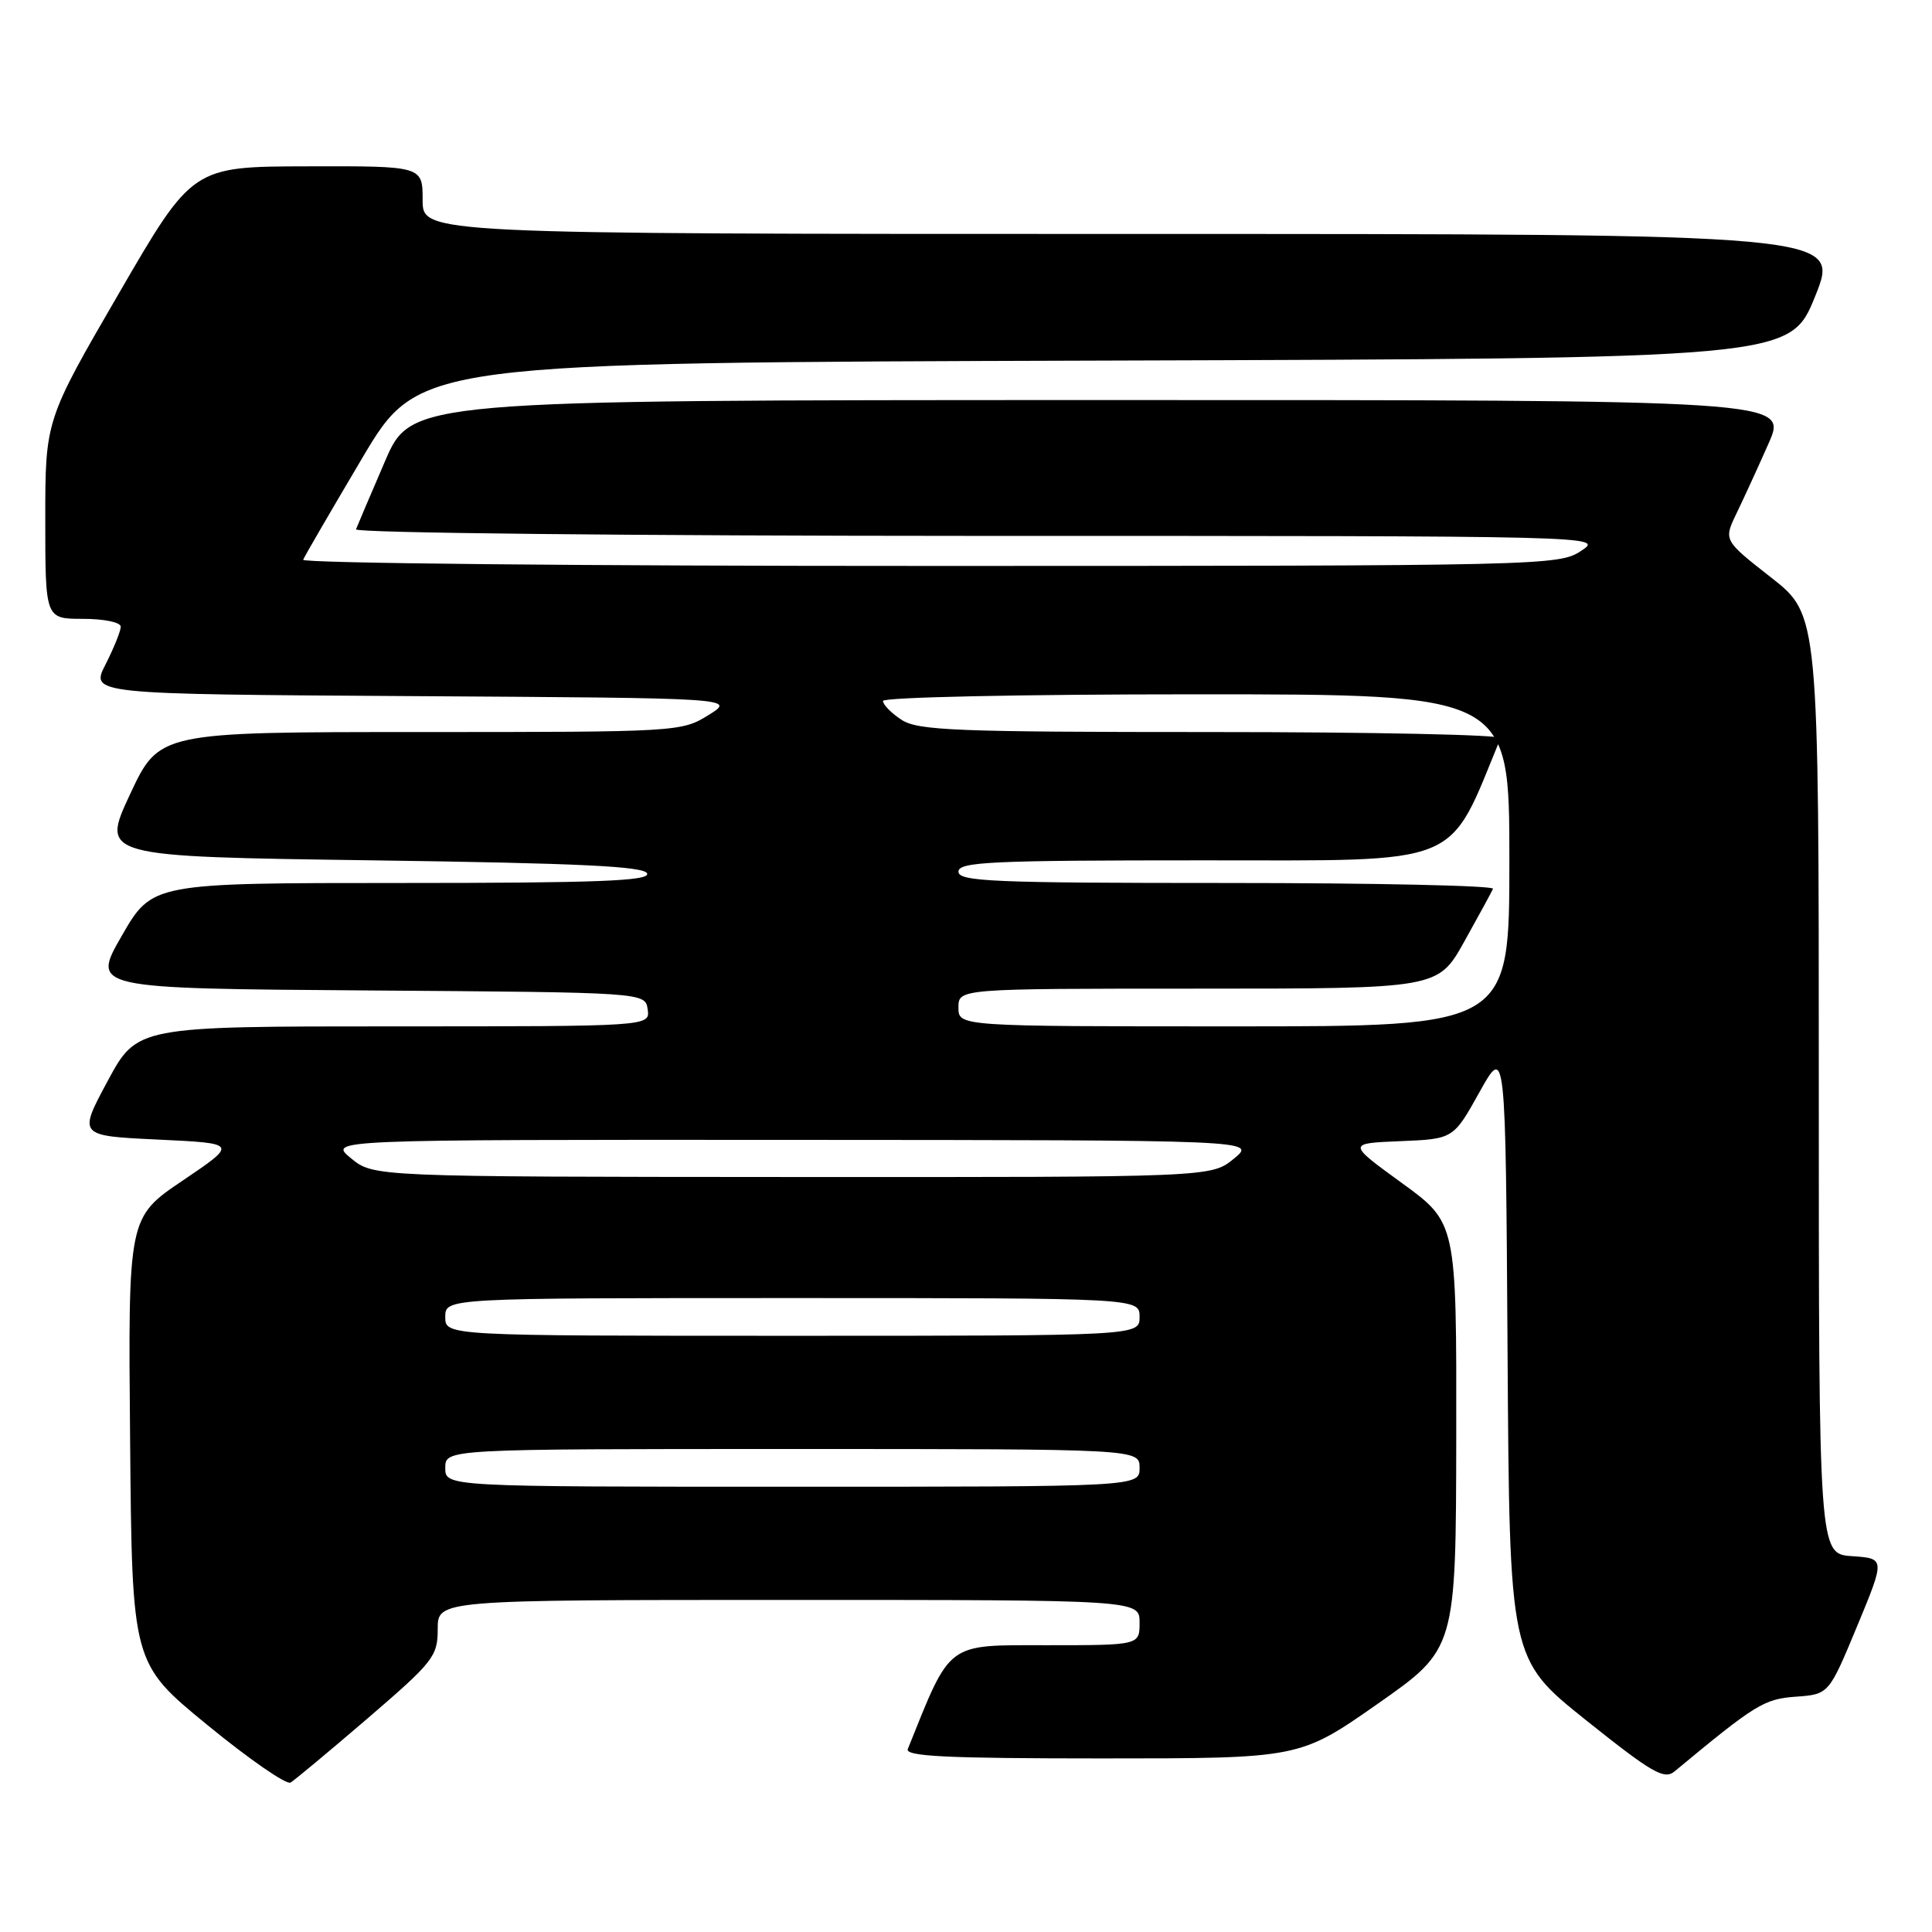 <?xml version="1.0" encoding="UTF-8" standalone="no"?>
<!DOCTYPE svg PUBLIC "-//W3C//DTD SVG 1.1//EN" "http://www.w3.org/Graphics/SVG/1.1/DTD/svg11.dtd" >
<svg xmlns="http://www.w3.org/2000/svg" xmlns:xlink="http://www.w3.org/1999/xlink" version="1.1" viewBox="0 0 256 256">
 <g >
 <path fill="currentColor"
d=" M 48.75 227.66 C 57.44 220.19 58.00 219.47 58.00 215.85 C 58.00 212.00 58.00 212.00 104.50 212.00 C 151.00 212.00 151.00 212.00 151.00 215.00 C 151.00 218.00 151.00 218.00 138.63 218.00 C 125.29 218.00 126.05 217.43 120.29 231.75 C 119.89 232.73 125.43 233.00 146.00 233.00 C 172.21 233.00 172.21 233.00 182.57 225.75 C 192.92 218.50 192.92 218.50 192.96 190.26 C 193.00 162.02 193.00 162.02 185.76 156.76 C 178.52 151.50 178.52 151.50 185.55 151.21 C 192.58 150.92 192.58 150.92 196.04 144.71 C 199.50 138.50 199.50 138.50 199.76 179.17 C 200.02 219.83 200.02 219.83 210.16 227.94 C 218.94 234.95 220.52 235.86 221.90 234.71 C 232.60 225.83 233.74 225.12 237.97 224.82 C 242.33 224.50 242.33 224.50 246.07 215.50 C 249.80 206.50 249.80 206.50 245.40 206.20 C 241.00 205.89 241.00 205.89 241.00 143.68 C 241.00 81.48 241.00 81.48 234.69 76.53 C 228.38 71.59 228.38 71.59 230.09 68.04 C 231.03 66.10 232.95 61.91 234.35 58.75 C 236.89 53.00 236.89 53.00 145.69 53.01 C 54.50 53.02 54.50 53.02 51.00 61.15 C 49.08 65.62 47.35 69.66 47.17 70.14 C 46.98 70.62 83.68 71.00 129.67 71.01 C 212.50 71.01 212.50 71.01 209.50 73.00 C 206.57 74.94 204.64 74.99 123.17 74.99 C 77.33 75.00 39.98 74.63 40.17 74.17 C 40.35 73.71 43.88 67.65 48.00 60.69 C 55.50 48.05 55.50 48.05 146.34 47.78 C 237.19 47.50 237.19 47.50 240.52 39.25 C 243.84 31.00 243.84 31.00 149.92 31.00 C 56.00 31.00 56.00 31.00 56.00 26.50 C 56.00 22.00 56.00 22.00 40.75 22.04 C 25.50 22.07 25.50 22.07 15.75 38.88 C 6.00 55.68 6.00 55.68 6.00 68.84 C 6.00 82.00 6.00 82.00 11.00 82.00 C 13.79 82.00 16.00 82.46 16.00 83.04 C 16.00 83.61 15.09 85.86 13.99 88.03 C 11.97 91.98 11.97 91.98 54.74 92.24 C 97.50 92.50 97.50 92.50 93.88 94.75 C 90.31 96.97 89.81 97.00 55.67 97.00 C 21.09 97.00 21.09 97.00 17.23 105.25 C 13.38 113.50 13.38 113.50 49.36 114.00 C 76.89 114.38 85.43 114.79 85.75 115.75 C 86.08 116.73 79.12 117.00 53.17 117.00 C 20.17 117.00 20.17 117.00 16.14 123.99 C 12.12 130.98 12.12 130.98 48.81 131.24 C 85.50 131.50 85.50 131.50 85.82 133.75 C 86.14 136.00 86.14 136.00 52.15 136.00 C 18.17 136.00 18.17 136.00 14.26 143.25 C 10.36 150.50 10.36 150.50 20.93 151.00 C 31.50 151.50 31.50 151.50 24.24 156.41 C 16.97 161.31 16.97 161.31 17.24 190.86 C 17.50 220.40 17.50 220.40 27.50 228.59 C 33.00 233.10 37.95 236.52 38.50 236.20 C 39.05 235.87 43.66 232.03 48.75 227.66 Z  M 59.00 194.50 C 59.00 192.00 59.00 192.00 105.00 192.00 C 151.00 192.00 151.00 192.00 151.00 194.50 C 151.00 197.00 151.00 197.00 105.00 197.00 C 59.00 197.00 59.00 197.00 59.00 194.50 Z  M 59.00 174.50 C 59.00 172.00 59.00 172.00 105.00 172.00 C 151.00 172.00 151.00 172.00 151.00 174.50 C 151.00 177.00 151.00 177.00 105.00 177.00 C 59.00 177.00 59.00 177.00 59.00 174.50 Z  M 46.50 153.47 C 43.50 151.01 43.50 151.01 105.00 151.04 C 166.50 151.07 166.50 151.07 163.50 153.53 C 160.50 155.99 160.50 155.99 105.00 155.96 C 49.50 155.93 49.50 155.93 46.50 153.47 Z  M 127.00 133.50 C 127.00 131.00 127.00 131.00 158.77 131.00 C 190.54 131.00 190.54 131.00 194.02 124.77 C 195.93 121.34 197.65 118.19 197.83 117.77 C 198.02 117.35 182.15 117.00 162.58 117.00 C 131.62 117.00 127.00 116.81 127.00 115.50 C 127.00 114.20 131.26 114.00 159.32 114.00 C 194.30 114.00 191.74 115.05 198.83 97.81 C 199.02 97.36 181.79 97.00 160.55 97.00 C 126.68 97.00 121.63 96.80 119.46 95.38 C 118.11 94.50 117.00 93.37 117.00 92.88 C 117.00 92.39 135.10 92.00 158.50 92.00 C 200.00 92.00 200.00 92.00 200.00 114.00 C 200.00 136.00 200.00 136.00 163.50 136.00 C 127.00 136.00 127.00 136.00 127.00 133.50 Z "/>
</g>
</svg>